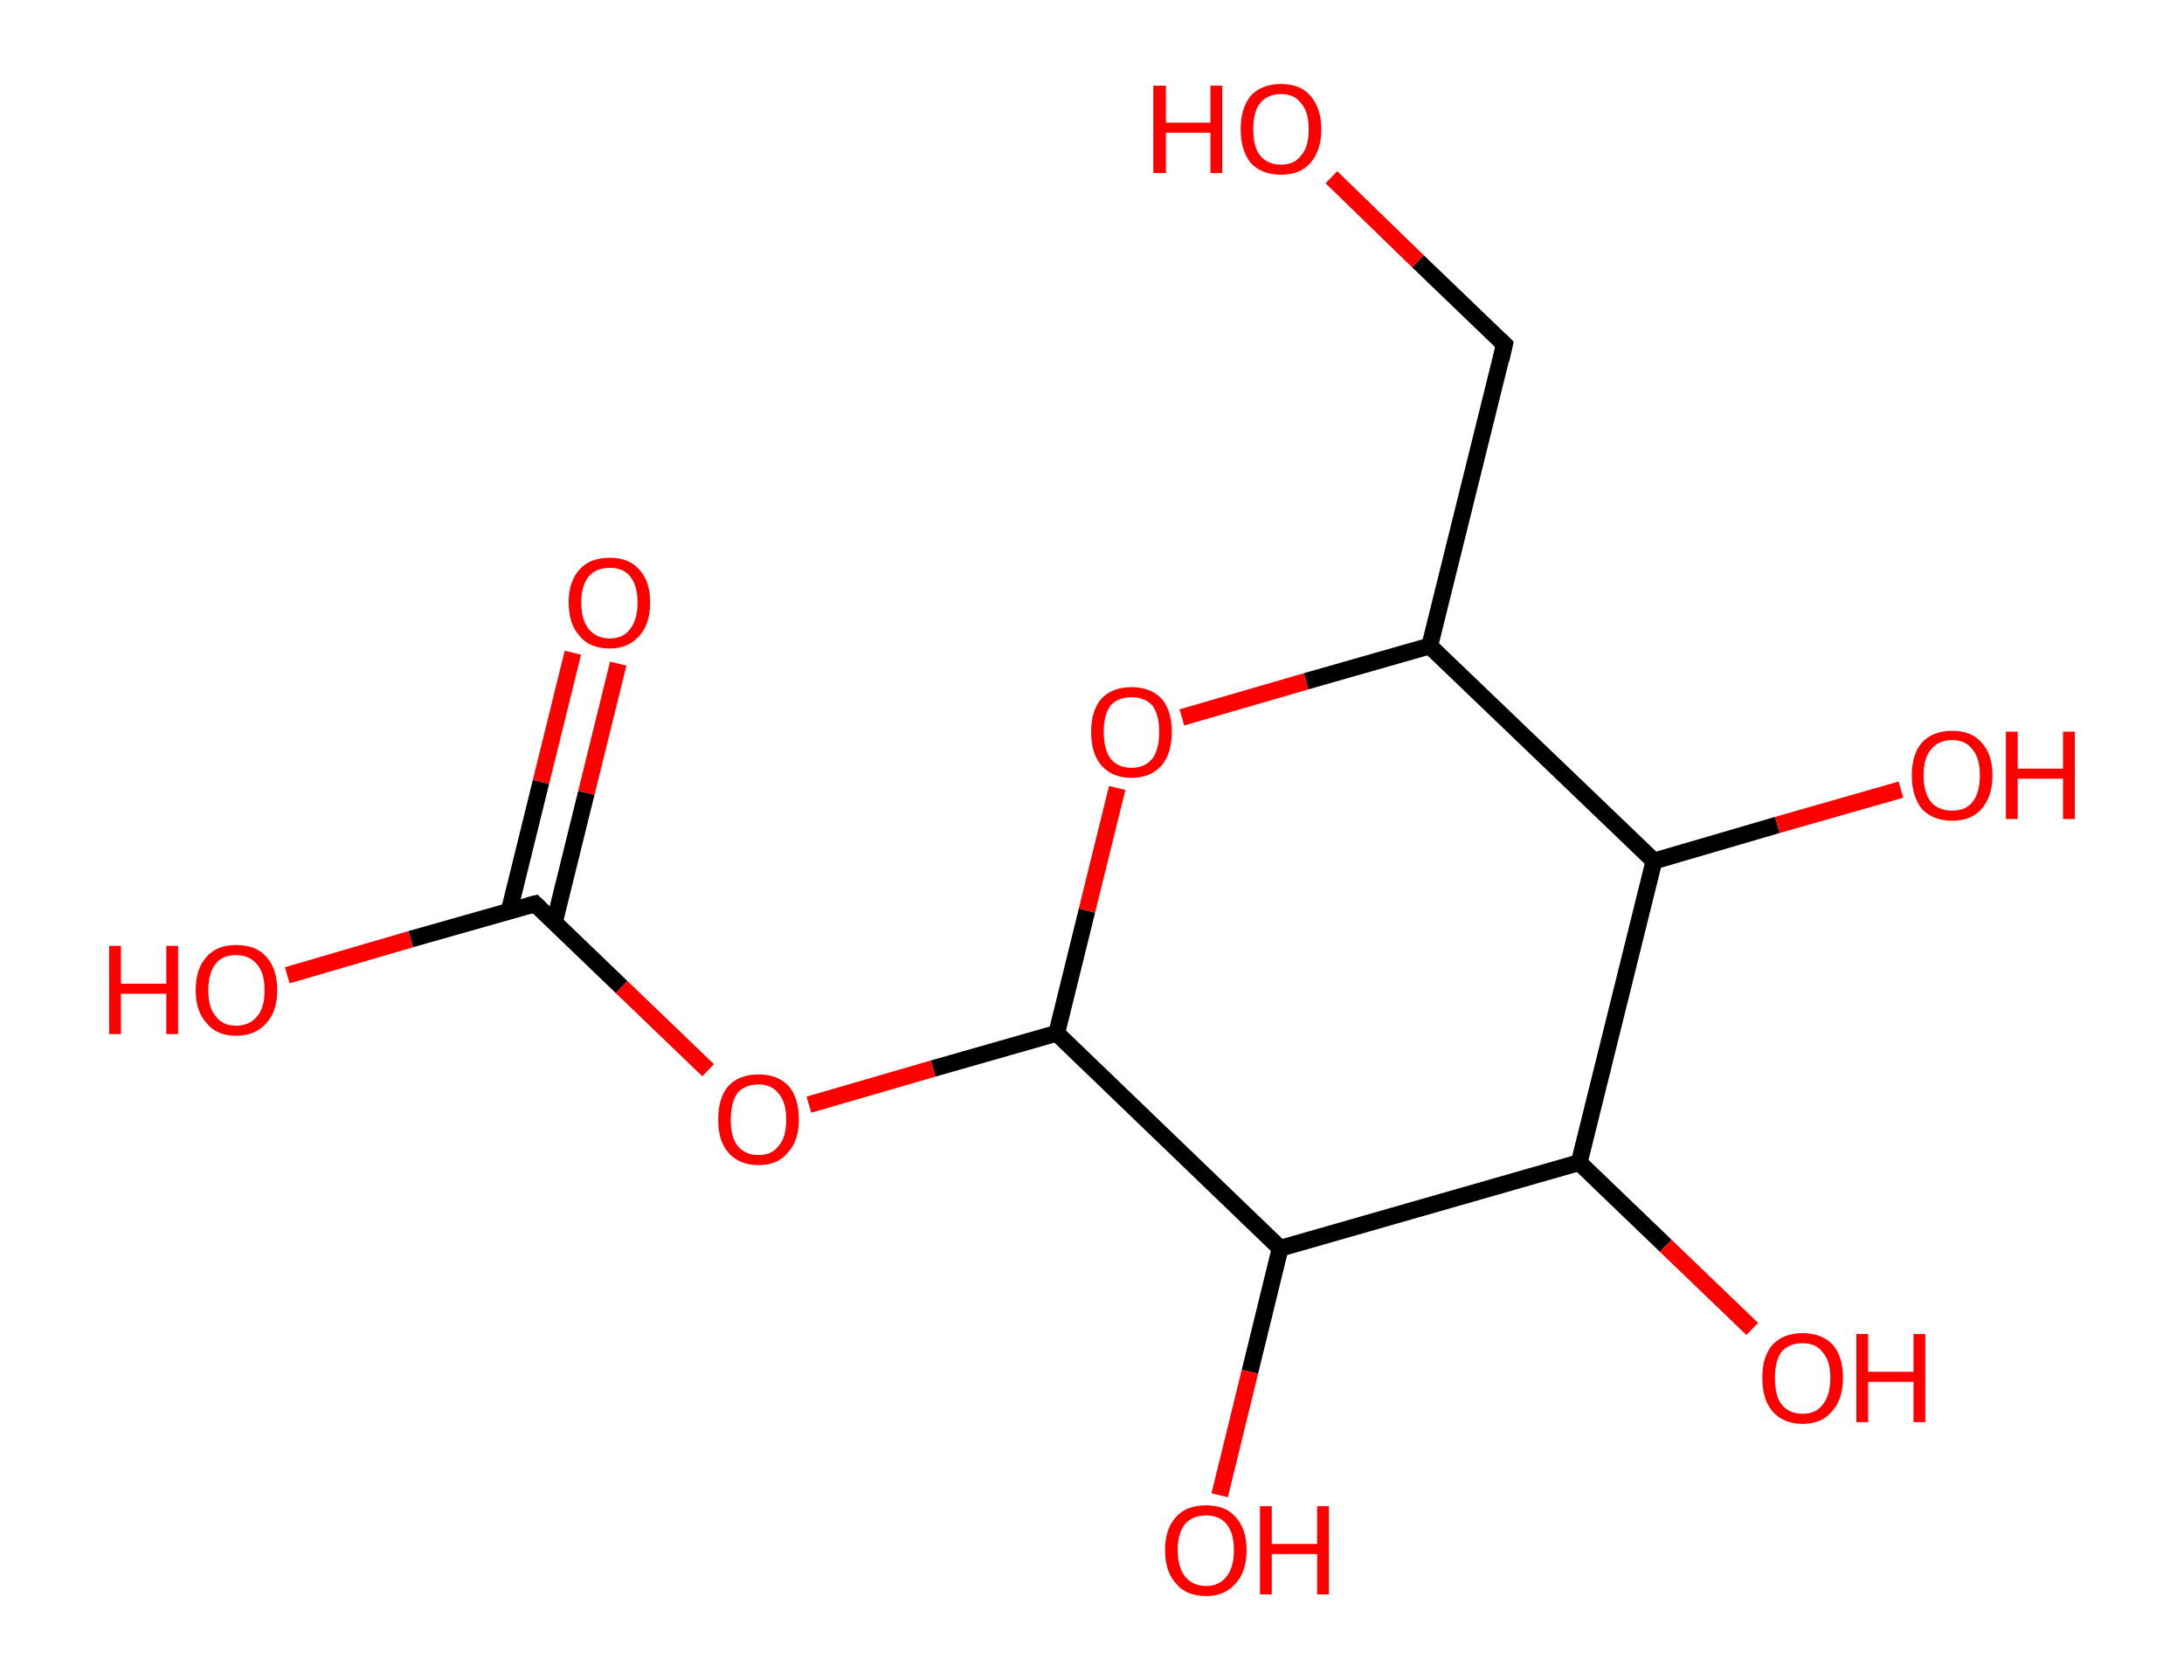 <?xml version='1.0' encoding='ASCII' standalone='yes'?>
<svg xmlns="http://www.w3.org/2000/svg" xmlns:rdkit="http://www.rdkit.org/xml" xmlns:xlink="http://www.w3.org/1999/xlink" version="1.1" baseProfile="full" xml:space="preserve" width="260px" height="200px" viewBox="0 0 260 200">
<!-- END OF HEADER -->
<rect style="opacity:1.0;fill:#FFFFFF;stroke:none" width="260.0" height="200.0" x="0.0" y="0.0"> </rect>
<path class="bond-0 atom-0 atom-1" d="M 73.6,79.0 L 69.8,94.4" style="fill:none;fill-rule:evenodd;stroke:#FF0000;stroke-width:2.0px;stroke-linecap:butt;stroke-linejoin:miter;stroke-opacity:1"/>
<path class="bond-0 atom-0 atom-1" d="M 69.8,94.4 L 66.0,109.8" style="fill:none;fill-rule:evenodd;stroke:#000000;stroke-width:2.0px;stroke-linecap:butt;stroke-linejoin:miter;stroke-opacity:1"/>
<path class="bond-0 atom-0 atom-1" d="M 68.2,77.7 L 64.4,93.1" style="fill:none;fill-rule:evenodd;stroke:#FF0000;stroke-width:2.0px;stroke-linecap:butt;stroke-linejoin:miter;stroke-opacity:1"/>
<path class="bond-0 atom-0 atom-1" d="M 64.4,93.1 L 60.6,108.5" style="fill:none;fill-rule:evenodd;stroke:#000000;stroke-width:2.0px;stroke-linecap:butt;stroke-linejoin:miter;stroke-opacity:1"/>
<path class="bond-1 atom-1 atom-2" d="M 63.7,107.6 L 48.9,111.8" style="fill:none;fill-rule:evenodd;stroke:#000000;stroke-width:2.0px;stroke-linecap:butt;stroke-linejoin:miter;stroke-opacity:1"/>
<path class="bond-1 atom-1 atom-2" d="M 48.9,111.8 L 34.2,116.1" style="fill:none;fill-rule:evenodd;stroke:#FF0000;stroke-width:2.0px;stroke-linecap:butt;stroke-linejoin:miter;stroke-opacity:1"/>
<path class="bond-2 atom-1 atom-3" d="M 63.7,107.6 L 74.0,117.5" style="fill:none;fill-rule:evenodd;stroke:#000000;stroke-width:2.0px;stroke-linecap:butt;stroke-linejoin:miter;stroke-opacity:1"/>
<path class="bond-2 atom-1 atom-3" d="M 74.0,117.5 L 84.3,127.4" style="fill:none;fill-rule:evenodd;stroke:#FF0000;stroke-width:2.0px;stroke-linecap:butt;stroke-linejoin:miter;stroke-opacity:1"/>
<path class="bond-3 atom-3 atom-4" d="M 96.3,131.5 L 111.1,127.2" style="fill:none;fill-rule:evenodd;stroke:#FF0000;stroke-width:2.0px;stroke-linecap:butt;stroke-linejoin:miter;stroke-opacity:1"/>
<path class="bond-3 atom-3 atom-4" d="M 111.1,127.2 L 125.8,123.0" style="fill:none;fill-rule:evenodd;stroke:#000000;stroke-width:2.0px;stroke-linecap:butt;stroke-linejoin:miter;stroke-opacity:1"/>
<path class="bond-4 atom-4 atom-5" d="M 125.8,123.0 L 129.4,108.4" style="fill:none;fill-rule:evenodd;stroke:#000000;stroke-width:2.0px;stroke-linecap:butt;stroke-linejoin:miter;stroke-opacity:1"/>
<path class="bond-4 atom-4 atom-5" d="M 129.4,108.4 L 133.0,93.8" style="fill:none;fill-rule:evenodd;stroke:#FF0000;stroke-width:2.0px;stroke-linecap:butt;stroke-linejoin:miter;stroke-opacity:1"/>
<path class="bond-5 atom-5 atom-6" d="M 140.7,85.4 L 155.5,81.1" style="fill:none;fill-rule:evenodd;stroke:#FF0000;stroke-width:2.0px;stroke-linecap:butt;stroke-linejoin:miter;stroke-opacity:1"/>
<path class="bond-5 atom-5 atom-6" d="M 155.5,81.1 L 170.2,76.9" style="fill:none;fill-rule:evenodd;stroke:#000000;stroke-width:2.0px;stroke-linecap:butt;stroke-linejoin:miter;stroke-opacity:1"/>
<path class="bond-6 atom-6 atom-7" d="M 170.2,76.9 L 179.1,41.0" style="fill:none;fill-rule:evenodd;stroke:#000000;stroke-width:2.0px;stroke-linecap:butt;stroke-linejoin:miter;stroke-opacity:1"/>
<path class="bond-7 atom-7 atom-8" d="M 179.1,41.0 L 168.8,31.1" style="fill:none;fill-rule:evenodd;stroke:#000000;stroke-width:2.0px;stroke-linecap:butt;stroke-linejoin:miter;stroke-opacity:1"/>
<path class="bond-7 atom-7 atom-8" d="M 168.8,31.1 L 158.5,21.1" style="fill:none;fill-rule:evenodd;stroke:#FF0000;stroke-width:2.0px;stroke-linecap:butt;stroke-linejoin:miter;stroke-opacity:1"/>
<path class="bond-8 atom-6 atom-9" d="M 170.2,76.9 L 196.9,102.5" style="fill:none;fill-rule:evenodd;stroke:#000000;stroke-width:2.0px;stroke-linecap:butt;stroke-linejoin:miter;stroke-opacity:1"/>
<path class="bond-9 atom-9 atom-10" d="M 196.9,102.5 L 211.6,98.2" style="fill:none;fill-rule:evenodd;stroke:#000000;stroke-width:2.0px;stroke-linecap:butt;stroke-linejoin:miter;stroke-opacity:1"/>
<path class="bond-9 atom-9 atom-10" d="M 211.6,98.2 L 226.3,94.0" style="fill:none;fill-rule:evenodd;stroke:#FF0000;stroke-width:2.0px;stroke-linecap:butt;stroke-linejoin:miter;stroke-opacity:1"/>
<path class="bond-10 atom-9 atom-11" d="M 196.9,102.5 L 188.0,138.4" style="fill:none;fill-rule:evenodd;stroke:#000000;stroke-width:2.0px;stroke-linecap:butt;stroke-linejoin:miter;stroke-opacity:1"/>
<path class="bond-11 atom-11 atom-12" d="M 188.0,138.4 L 198.3,148.3" style="fill:none;fill-rule:evenodd;stroke:#000000;stroke-width:2.0px;stroke-linecap:butt;stroke-linejoin:miter;stroke-opacity:1"/>
<path class="bond-11 atom-11 atom-12" d="M 198.3,148.3 L 208.6,158.2" style="fill:none;fill-rule:evenodd;stroke:#FF0000;stroke-width:2.0px;stroke-linecap:butt;stroke-linejoin:miter;stroke-opacity:1"/>
<path class="bond-12 atom-11 atom-13" d="M 188.0,138.4 L 152.4,148.6" style="fill:none;fill-rule:evenodd;stroke:#000000;stroke-width:2.0px;stroke-linecap:butt;stroke-linejoin:miter;stroke-opacity:1"/>
<path class="bond-13 atom-13 atom-14" d="M 152.4,148.6 L 148.8,163.3" style="fill:none;fill-rule:evenodd;stroke:#000000;stroke-width:2.0px;stroke-linecap:butt;stroke-linejoin:miter;stroke-opacity:1"/>
<path class="bond-13 atom-13 atom-14" d="M 148.8,163.3 L 145.2,178.0" style="fill:none;fill-rule:evenodd;stroke:#FF0000;stroke-width:2.0px;stroke-linecap:butt;stroke-linejoin:miter;stroke-opacity:1"/>
<path class="bond-14 atom-13 atom-4" d="M 152.4,148.6 L 125.8,123.0" style="fill:none;fill-rule:evenodd;stroke:#000000;stroke-width:2.0px;stroke-linecap:butt;stroke-linejoin:miter;stroke-opacity:1"/>
<path d="M 62.9,107.8 L 63.7,107.6 L 64.2,108.1" style="fill:none;stroke:#000000;stroke-width:2.0px;stroke-linecap:butt;stroke-linejoin:miter;stroke-opacity:1;"/>
<path d="M 178.7,42.8 L 179.1,41.0 L 178.6,40.5" style="fill:none;stroke:#000000;stroke-width:2.0px;stroke-linecap:butt;stroke-linejoin:miter;stroke-opacity:1;"/>
<path class="atom-0" d="M 67.7 71.7 Q 67.7 69.2, 69.0 67.8 Q 70.2 66.4, 72.6 66.4 Q 74.9 66.4, 76.1 67.8 Q 77.4 69.2, 77.4 71.7 Q 77.4 74.3, 76.1 75.7 Q 74.8 77.2, 72.6 77.2 Q 70.2 77.2, 69.0 75.7 Q 67.7 74.3, 67.7 71.7 M 72.6 76.0 Q 74.2 76.0, 75.0 74.9 Q 75.9 73.8, 75.9 71.7 Q 75.9 69.7, 75.0 68.6 Q 74.2 67.6, 72.6 67.6 Q 71.0 67.6, 70.1 68.6 Q 69.2 69.7, 69.2 71.7 Q 69.2 73.8, 70.1 74.9 Q 71.0 76.0, 72.6 76.0 " fill="#FF0000"/>
<path class="atom-2" d="M 13.0 112.6 L 14.4 112.6 L 14.4 117.1 L 19.8 117.1 L 19.8 112.6 L 21.2 112.6 L 21.2 123.1 L 19.8 123.1 L 19.8 118.3 L 14.4 118.3 L 14.4 123.1 L 13.0 123.1 L 13.0 112.6 " fill="#FF0000"/>
<path class="atom-2" d="M 23.3 117.9 Q 23.3 115.3, 24.6 113.9 Q 25.8 112.5, 28.1 112.5 Q 30.5 112.5, 31.7 113.9 Q 33.0 115.3, 33.0 117.9 Q 33.0 120.4, 31.7 121.8 Q 30.4 123.3, 28.1 123.3 Q 25.8 123.3, 24.6 121.8 Q 23.3 120.4, 23.3 117.9 M 28.1 122.1 Q 29.7 122.1, 30.6 121.0 Q 31.5 120.0, 31.5 117.9 Q 31.5 115.8, 30.6 114.8 Q 29.7 113.7, 28.1 113.7 Q 26.5 113.7, 25.7 114.7 Q 24.8 115.8, 24.8 117.9 Q 24.8 120.0, 25.7 121.0 Q 26.5 122.1, 28.1 122.1 " fill="#FF0000"/>
<path class="atom-3" d="M 85.5 133.3 Q 85.5 130.7, 86.7 129.3 Q 88.0 127.9, 90.3 127.9 Q 92.6 127.9, 93.9 129.3 Q 95.1 130.7, 95.1 133.3 Q 95.1 135.8, 93.8 137.2 Q 92.6 138.7, 90.3 138.7 Q 88.0 138.7, 86.7 137.2 Q 85.5 135.8, 85.5 133.3 M 90.3 137.5 Q 91.9 137.5, 92.7 136.4 Q 93.6 135.4, 93.6 133.3 Q 93.6 131.2, 92.7 130.2 Q 91.9 129.1, 90.3 129.1 Q 88.7 129.1, 87.8 130.1 Q 87.0 131.2, 87.0 133.3 Q 87.0 135.4, 87.8 136.4 Q 88.7 137.5, 90.3 137.5 " fill="#FF0000"/>
<path class="atom-5" d="M 129.9 87.1 Q 129.9 84.6, 131.1 83.2 Q 132.4 81.8, 134.7 81.8 Q 137.0 81.8, 138.3 83.2 Q 139.5 84.6, 139.5 87.1 Q 139.5 89.7, 138.3 91.1 Q 137.0 92.6, 134.7 92.6 Q 132.4 92.6, 131.1 91.1 Q 129.9 89.7, 129.9 87.1 M 134.7 91.4 Q 136.3 91.4, 137.2 90.3 Q 138.0 89.2, 138.0 87.1 Q 138.0 85.1, 137.2 84.0 Q 136.3 83.0, 134.7 83.0 Q 133.1 83.0, 132.2 84.0 Q 131.4 85.1, 131.4 87.1 Q 131.4 89.2, 132.2 90.3 Q 133.1 91.4, 134.7 91.4 " fill="#FF0000"/>
<path class="atom-8" d="M 137.3 10.2 L 138.8 10.2 L 138.8 14.6 L 144.1 14.6 L 144.1 10.2 L 145.5 10.2 L 145.5 20.6 L 144.1 20.6 L 144.1 15.8 L 138.8 15.8 L 138.8 20.6 L 137.3 20.6 L 137.3 10.2 " fill="#FF0000"/>
<path class="atom-8" d="M 147.7 15.4 Q 147.7 12.9, 148.9 11.4 Q 150.2 10.0, 152.5 10.0 Q 154.8 10.0, 156.0 11.4 Q 157.3 12.9, 157.3 15.4 Q 157.3 17.9, 156.0 19.4 Q 154.8 20.8, 152.5 20.8 Q 150.2 20.8, 148.9 19.4 Q 147.7 17.9, 147.7 15.4 M 152.5 19.6 Q 154.1 19.6, 154.9 18.5 Q 155.8 17.5, 155.8 15.4 Q 155.8 13.3, 154.9 12.3 Q 154.1 11.2, 152.5 11.2 Q 150.9 11.2, 150.0 12.3 Q 149.2 13.3, 149.2 15.4 Q 149.2 17.5, 150.0 18.5 Q 150.9 19.6, 152.5 19.6 " fill="#FF0000"/>
<path class="atom-10" d="M 227.6 92.3 Q 227.6 89.8, 228.8 88.4 Q 230.1 87.0, 232.4 87.0 Q 234.7 87.0, 235.9 88.4 Q 237.2 89.8, 237.2 92.3 Q 237.2 94.8, 235.9 96.3 Q 234.7 97.7, 232.4 97.7 Q 230.1 97.7, 228.8 96.3 Q 227.6 94.8, 227.6 92.3 M 232.4 96.5 Q 234.0 96.5, 234.8 95.5 Q 235.7 94.4, 235.7 92.3 Q 235.7 90.2, 234.8 89.2 Q 234.0 88.1, 232.4 88.1 Q 230.8 88.1, 229.9 89.2 Q 229.0 90.2, 229.0 92.3 Q 229.0 94.4, 229.9 95.5 Q 230.8 96.5, 232.4 96.5 " fill="#FF0000"/>
<path class="atom-10" d="M 238.8 87.1 L 240.2 87.1 L 240.2 91.5 L 245.6 91.5 L 245.6 87.1 L 247.0 87.1 L 247.0 97.5 L 245.6 97.5 L 245.6 92.7 L 240.2 92.7 L 240.2 97.5 L 238.8 97.5 L 238.8 87.1 " fill="#FF0000"/>
<path class="atom-12" d="M 209.8 164.0 Q 209.8 161.5, 211.0 160.1 Q 212.3 158.7, 214.6 158.7 Q 216.9 158.7, 218.2 160.1 Q 219.4 161.5, 219.4 164.0 Q 219.4 166.6, 218.1 168.0 Q 216.9 169.5, 214.6 169.5 Q 212.3 169.5, 211.0 168.0 Q 209.8 166.6, 209.8 164.0 M 214.6 168.3 Q 216.2 168.3, 217.0 167.2 Q 217.9 166.1, 217.9 164.0 Q 217.9 162.0, 217.0 161.0 Q 216.2 159.9, 214.6 159.9 Q 213.0 159.9, 212.1 160.9 Q 211.3 162.0, 211.3 164.0 Q 211.3 166.2, 212.1 167.2 Q 213.0 168.3, 214.6 168.3 " fill="#FF0000"/>
<path class="atom-12" d="M 221.0 158.8 L 222.4 158.8 L 222.4 163.3 L 227.8 163.3 L 227.8 158.8 L 229.2 158.8 L 229.2 169.3 L 227.8 169.3 L 227.8 164.5 L 222.4 164.5 L 222.4 169.3 L 221.0 169.3 L 221.0 158.8 " fill="#FF0000"/>
<path class="atom-14" d="M 138.7 184.5 Q 138.7 182.0, 140.0 180.6 Q 141.2 179.2, 143.6 179.2 Q 145.9 179.2, 147.1 180.6 Q 148.4 182.0, 148.4 184.5 Q 148.4 187.1, 147.1 188.5 Q 145.8 190.0, 143.6 190.0 Q 141.2 190.0, 140.0 188.5 Q 138.7 187.1, 138.7 184.5 M 143.6 188.8 Q 145.1 188.8, 146.0 187.7 Q 146.9 186.6, 146.9 184.5 Q 146.9 182.5, 146.0 181.4 Q 145.1 180.4, 143.6 180.4 Q 142.0 180.4, 141.1 181.4 Q 140.2 182.5, 140.2 184.5 Q 140.2 186.6, 141.1 187.7 Q 142.0 188.8, 143.6 188.8 " fill="#FF0000"/>
<path class="atom-14" d="M 150.0 179.3 L 151.4 179.3 L 151.4 183.8 L 156.8 183.8 L 156.8 179.3 L 158.2 179.3 L 158.2 189.8 L 156.8 189.8 L 156.8 185.0 L 151.4 185.0 L 151.4 189.8 L 150.0 189.8 L 150.0 179.3 " fill="#FF0000"/>
</svg>
